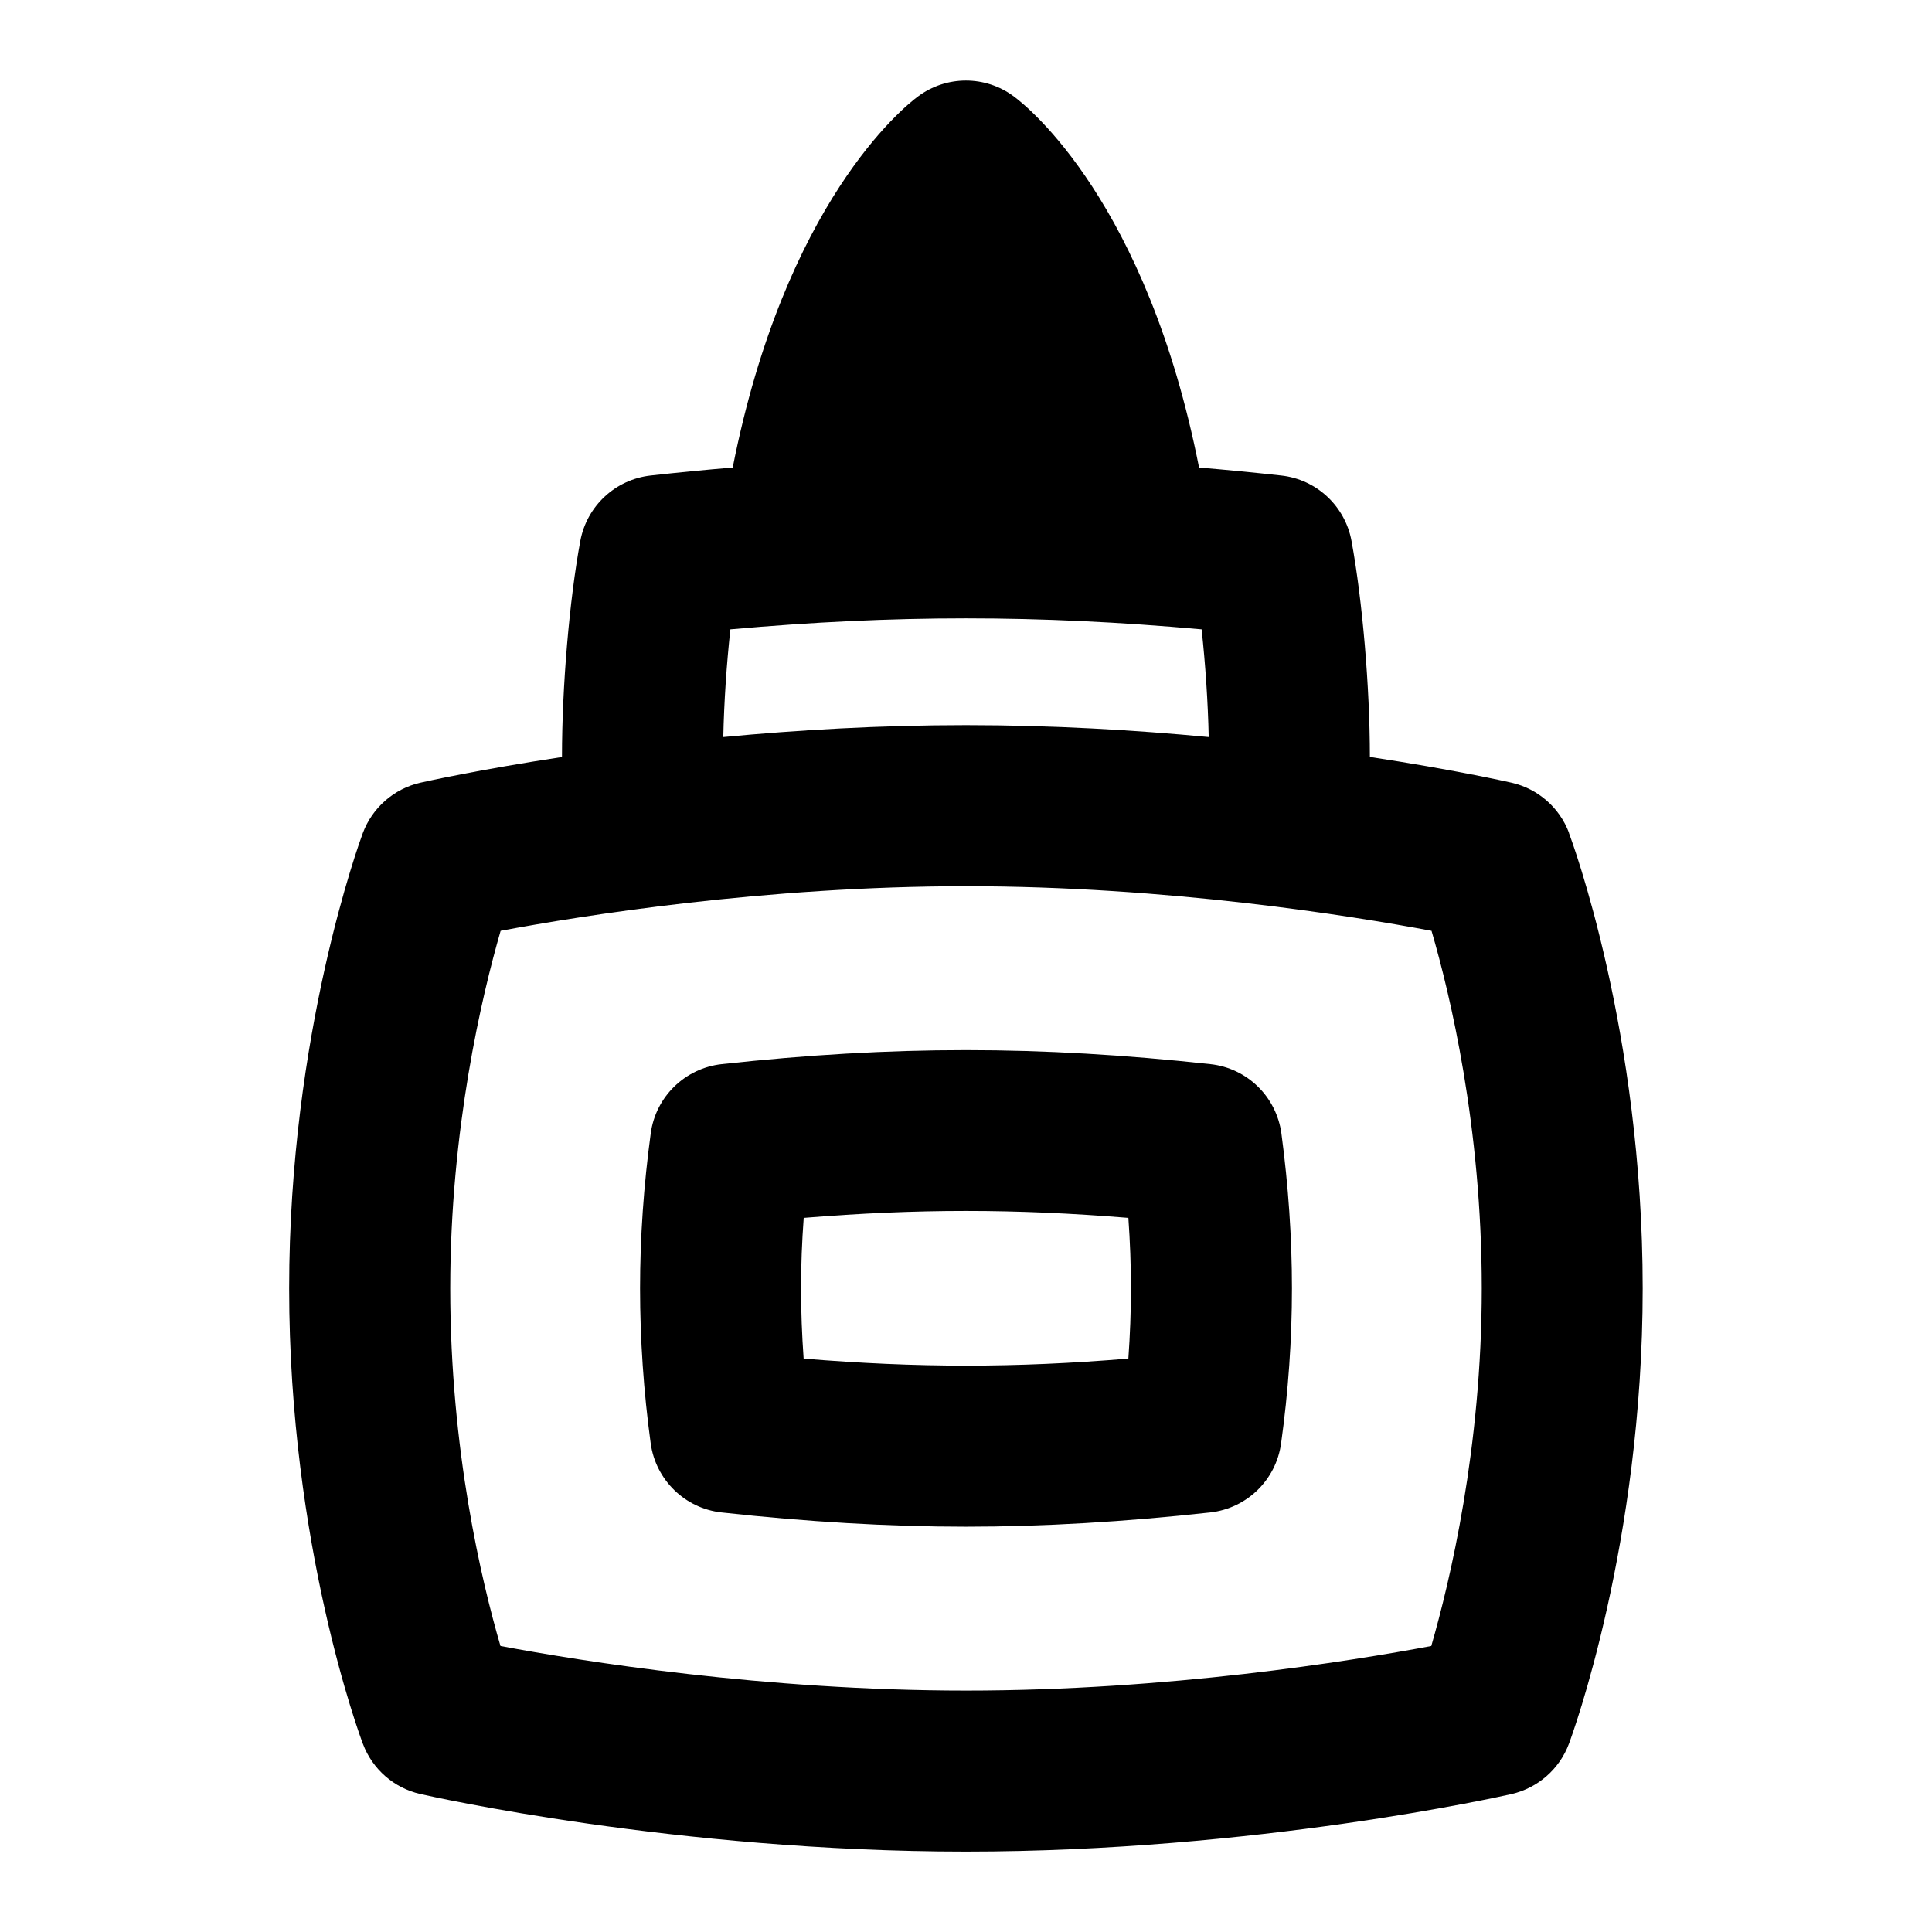 <?xml version="1.0" encoding="UTF-8"?>
<svg xmlns="http://www.w3.org/2000/svg" id="Layer_1" data-name="Layer 1" viewBox="0 0 24 24">
  <path d="M19.49,10.344c-.118-.313-.387-.547-.713-.621-.058-.013-.719-.162-1.76-.32,0-.001,0-.003,0-.004,0-.862-.092-1.939-.228-2.679-.08-.435-.436-.766-.875-.813-.345-.038-.684-.071-1.019-.099-.649-3.291-2.121-4.477-2.298-4.608-.354-.266-.842-.266-1.196,0-.177,.131-1.649,1.318-2.299,4.608-.335,.028-.674,.061-1.018,.099-.438,.048-.794,.378-.875,.812-.136,.734-.228,1.812-.228,2.681,0,.001,0,.003,0,.004-1.04,.158-1.701,.306-1.759,.319-.329,.075-.597,.311-.715,.626-.037,.101-.915,2.488-.915,5.656,0,3.194,.879,5.561,.917,5.66,.118,.313,.386,.547,.713,.621,.128,.029,3.176,.715,6.777,.715s6.648-.686,6.776-.714c.328-.075,.598-.311,.715-.626,.038-.1,.916-2.488,.916-5.656,0-3.194-.88-5.561-.917-5.66Zm-10.417-2.526c2.037-.182,3.817-.182,5.854,0,.047,.433,.079,.908,.088,1.338-.914-.087-1.94-.148-3.015-.148s-2.101,.061-3.015,.148c.009-.431,.041-.907,.088-1.338Zm8.708,12.629c-1.008,.189-3.272,.554-5.78,.554s-4.777-.365-5.784-.554c-.231-.791-.624-2.432-.624-4.442,0-1.982,.395-3.642,.626-4.442,1.01-.189,3.281-.554,5.781-.554s4.776,.365,5.783,.554c.231,.791,.624,2.432,.624,4.442,0,1.983-.396,3.642-.627,4.442Z"/>
  <path d="M15.035,13.219c-2.135-.232-3.937-.232-6.069,0-.456,.05-.82,.404-.882,.858-.088,.648-.133,1.296-.133,1.927s.044,1.281,.132,1.925c.062,.454,.425,.809,.88,.859,1.06,.117,2.081,.177,3.036,.177s1.974-.06,3.035-.177c.455-.051,.817-.403,.88-.857,.09-.644,.135-1.292,.135-1.927,0-.628-.044-1.274-.131-1.924-.062-.456-.425-.812-.883-.861Zm-1.019,3.658c-1.402,.117-2.634,.116-4.033,0-.021-.294-.032-.586-.032-.874s.011-.579,.033-.874c1.407-.115,2.625-.115,4.033,0,.021,.295,.032,.587,.032,.874s-.011,.58-.032,.873Z"/>
</svg>
